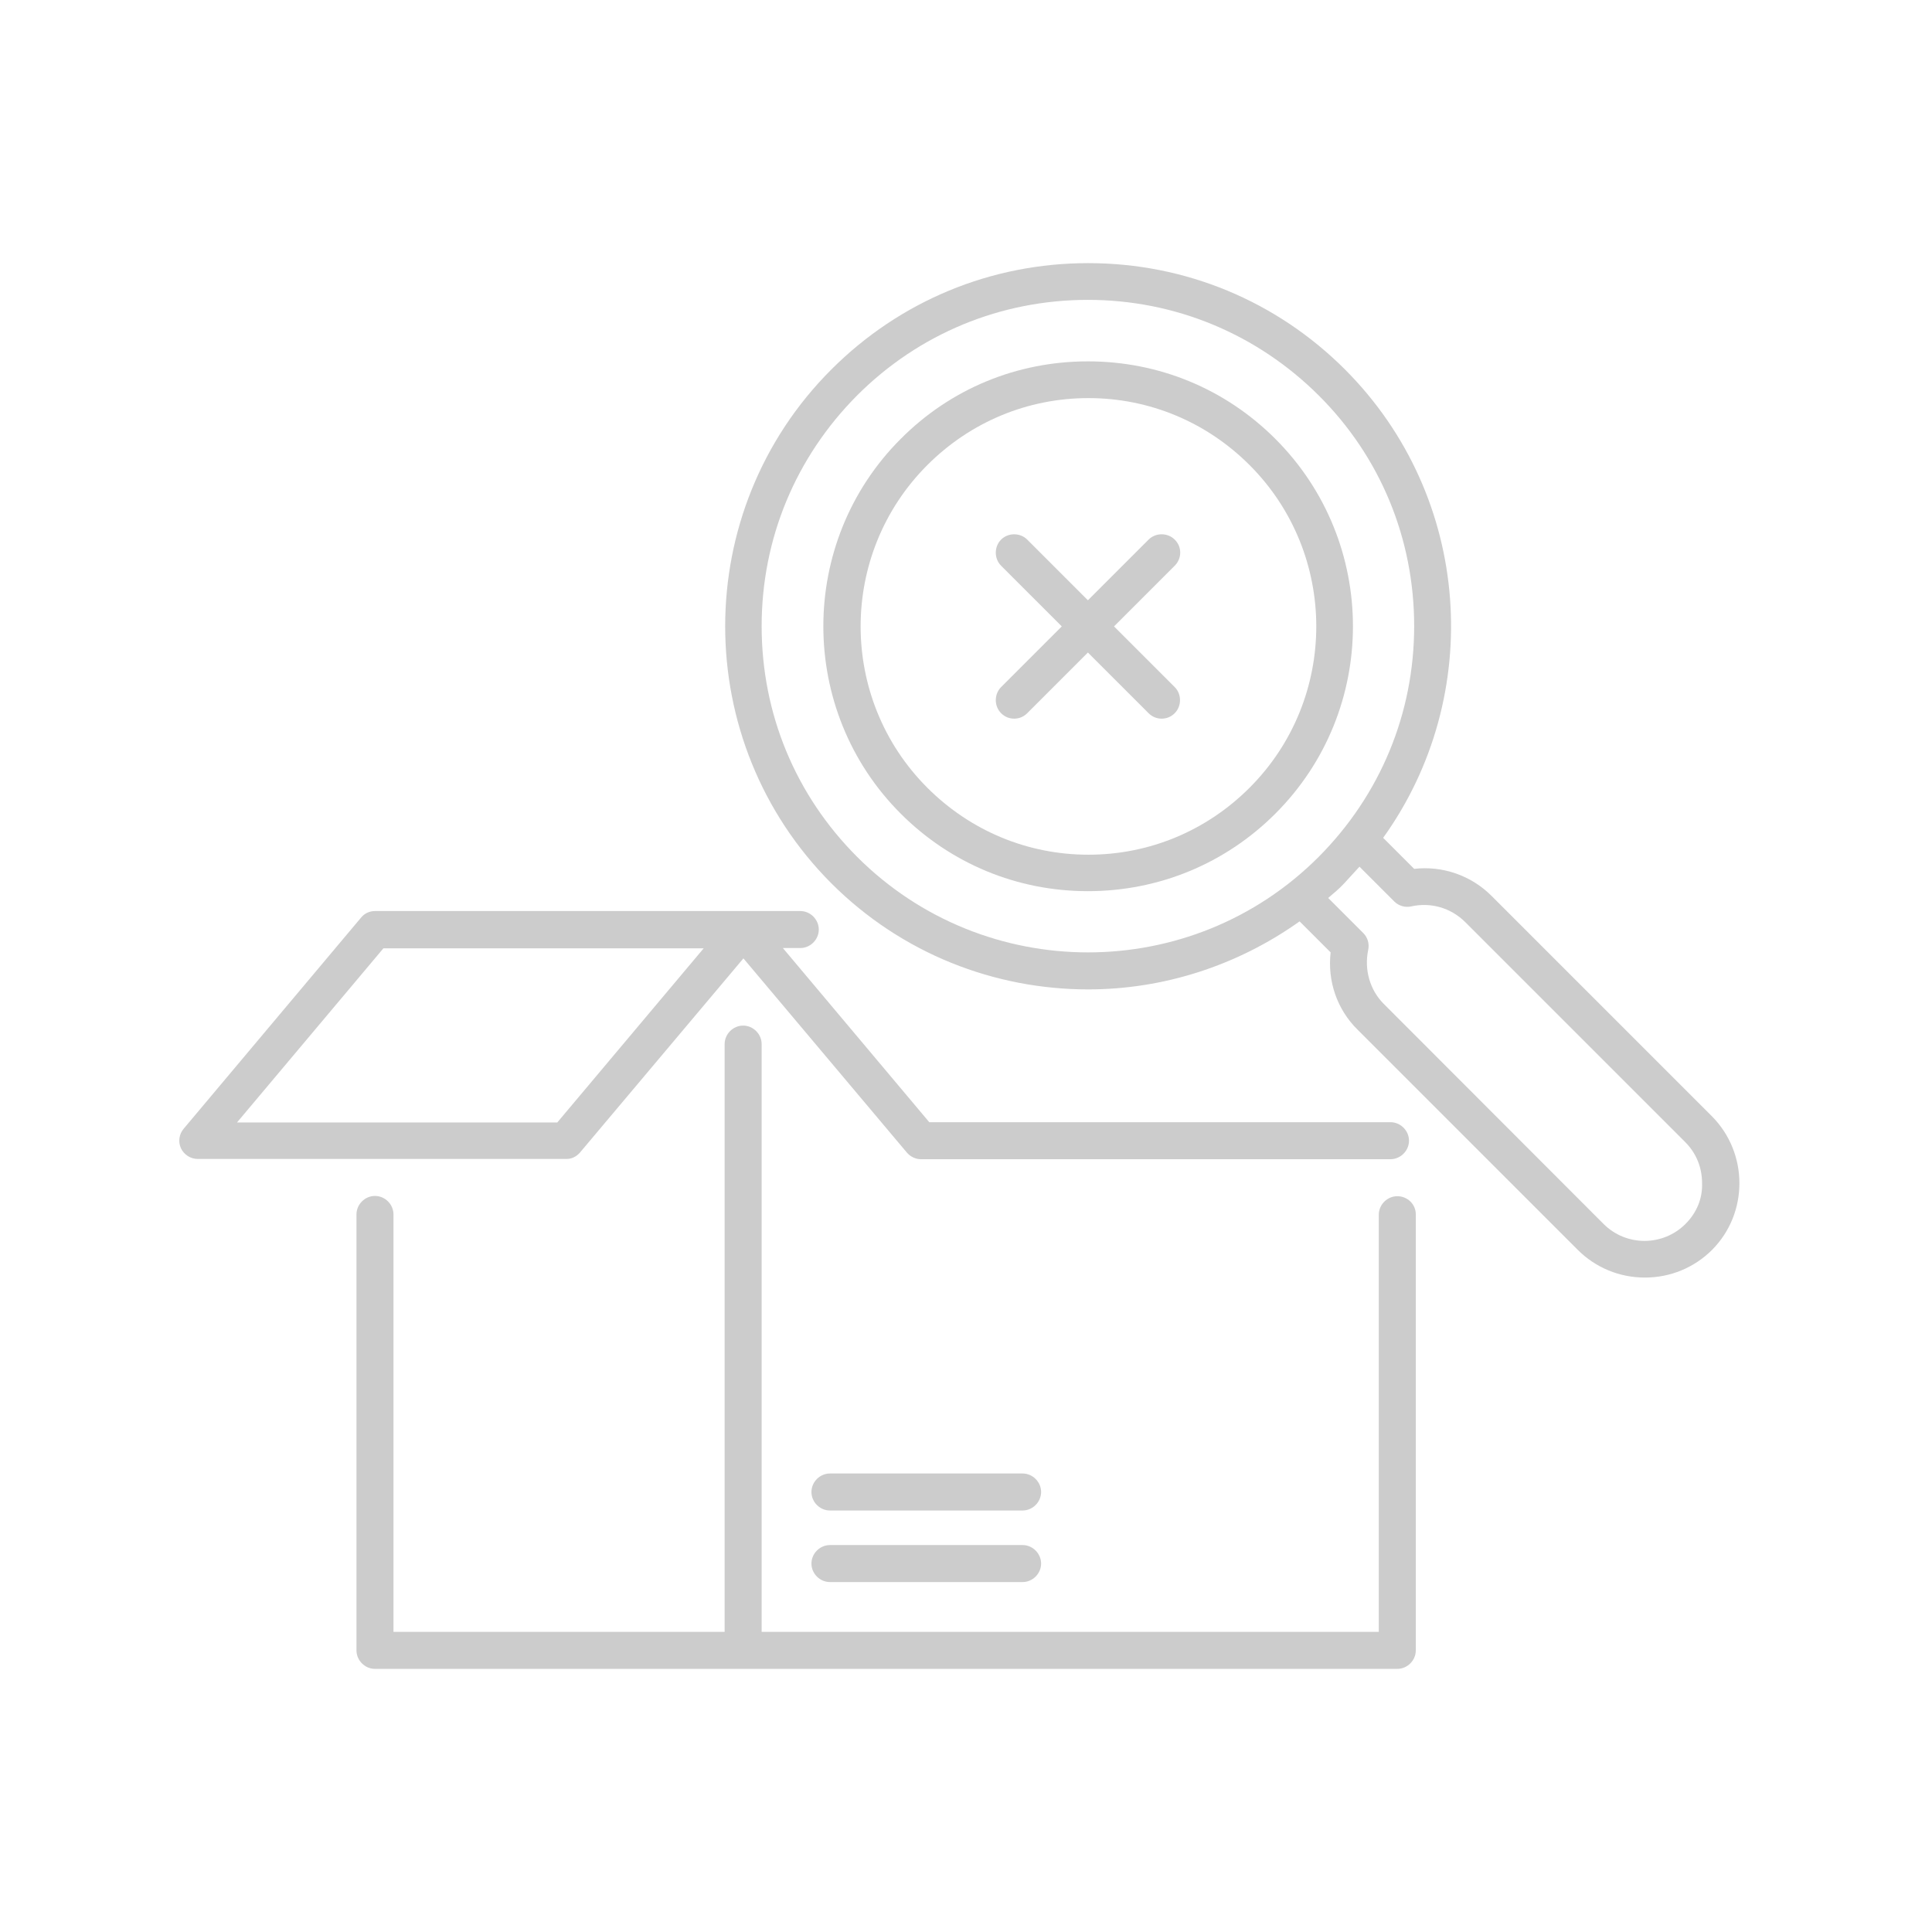 <svg width="100" height="100" viewBox="0 0 71 71" fill="none" xmlns="http://www.w3.org/2000/svg">
<path d="M46.87 16.13C45.03 14.29 42.59 13.28 39.98 13.28C37.37 13.28 34.93 14.29 33.1 16.13C29.31 19.92 29.31 26.11 33.1 29.9C34.94 31.74 37.38 32.75 39.98 32.75C42.58 32.75 45.03 31.74 46.87 29.9C50.67 26.1 50.67 19.93 46.87 16.13ZM45.92 28.95C44.34 30.53 42.24 31.41 40 31.41C37.76 31.41 35.66 30.53 34.08 28.95C30.81 25.68 30.81 20.36 34.08 17.09C35.66 15.51 37.76 14.63 40 14.63C42.24 14.63 44.34 15.51 45.92 17.09C49.19 20.36 49.19 25.68 45.92 28.95Z" fill="#CCCCCC"/>
<path d="M62.9 41.01L54.81 32.92C54.06 32.17 53.01 31.81 51.97 31.93L50.83 30.79C54.57 25.58 54.11 18.27 49.43 13.58C46.91 11.06 43.56 9.67 39.99 9.67C36.42 9.67 33.07 11.06 30.55 13.58C25.35 18.78 25.35 27.25 30.55 32.46C33.15 35.06 36.57 36.36 39.99 36.36C42.72 36.36 45.44 35.51 47.76 33.86L48.9 35C48.78 36.05 49.13 37.09 49.89 37.84L57.98 45.93C58.64 46.59 59.52 46.95 60.45 46.95C61.38 46.95 62.26 46.59 62.92 45.93C64.26 44.58 64.26 42.37 62.9 41.01ZM31.5 31.49C29.23 29.22 27.99 26.22 27.99 23.01C27.99 19.8 29.24 16.8 31.5 14.53C33.77 12.26 36.78 11.02 39.98 11.02C43.18 11.02 46.19 12.27 48.46 14.53C50.73 16.79 51.97 19.8 51.97 23.01C51.97 26.22 50.72 29.22 48.46 31.49C43.79 36.17 36.18 36.17 31.5 31.49ZM61.94 44.98C61.11 45.81 59.76 45.81 58.93 44.98L50.85 36.89C50.34 36.38 50.13 35.63 50.28 34.91C50.33 34.68 50.26 34.45 50.1 34.29L48.81 33C49.02 32.82 49.23 32.65 49.41 32.45C49.6 32.25 49.78 32.04 49.96 31.85L51.24 33.13C51.4 33.29 51.64 33.36 51.86 33.31C52.58 33.15 53.31 33.36 53.84 33.88L61.93 41.97C62.34 42.38 62.55 42.91 62.55 43.48C62.57 44.05 62.35 44.57 61.94 44.98Z" fill="#CCCCCC"/>
<path d="M21.31 42.36L27.32 35.22L33.33 42.36C33.46 42.51 33.65 42.6 33.84 42.6H51.1C51.47 42.6 51.78 42.29 51.78 41.92C51.78 41.55 51.47 41.24 51.1 41.24H34.15L28.77 34.84H29.41C29.78 34.84 30.09 34.53 30.09 34.16C30.09 33.79 29.78 33.48 29.41 33.48H13.78C13.58 33.48 13.39 33.57 13.27 33.72L6.75 41.48C6.58 41.68 6.54 41.96 6.65 42.2C6.76 42.43 7 42.59 7.26 42.59H20.8C20.99 42.6 21.18 42.51 21.31 42.36ZM8.71 41.25L14.09 34.85H25.86L20.48 41.25H8.71Z" fill="#CCCCCC"/>
<path d="M37.58 54.15H30.5C30.13 54.15 29.82 54.46 29.82 54.83C29.82 55.2 30.13 55.51 30.5 55.51H37.58C37.95 55.51 38.26 55.2 38.26 54.83C38.26 54.46 37.95 54.15 37.58 54.15Z" fill="#CCCCCC"/>
<path d="M37.58 56.78H30.5C30.13 56.78 29.82 57.09 29.82 57.46C29.82 57.83 30.13 58.14 30.5 58.14H37.58C37.95 58.14 38.26 57.83 38.26 57.46C38.26 57.09 37.95 56.78 37.58 56.78Z" fill="#CCCCCC"/>
<path d="M43.17 19.83C42.91 19.57 42.47 19.57 42.21 19.83L39.98 22.06L37.75 19.83C37.49 19.57 37.05 19.57 36.79 19.83C36.53 20.09 36.53 20.53 36.79 20.79L39.02 23.02L36.79 25.25C36.53 25.51 36.53 25.95 36.79 26.21C36.93 26.35 37.1 26.41 37.27 26.41C37.44 26.41 37.61 26.35 37.75 26.21L39.98 23.98L42.21 26.21C42.35 26.35 42.52 26.41 42.69 26.41C42.86 26.41 43.03 26.35 43.17 26.21C43.43 25.95 43.43 25.51 43.17 25.25L40.94 23.02L43.17 20.79C43.44 20.52 43.44 20.09 43.17 19.83Z" fill="#CCCCCC"/>
<path d="M51.35 43.96C50.98 43.96 50.67 44.27 50.67 44.64V59.97H27.99V38.37C27.99 38 27.68 37.69 27.31 37.69C26.94 37.69 26.63 38 26.63 38.37V59.97H14.46V44.63C14.46 44.26 14.15 43.95 13.78 43.95C13.41 43.95 13.1 44.26 13.1 44.63V60.65C13.1 61.02 13.41 61.33 13.78 61.33H51.35C51.72 61.33 52.03 61.02 52.03 60.65V44.63C52.03 44.25 51.72 43.96 51.35 43.96Z" fill="#CCCCCC"/>
</svg>
